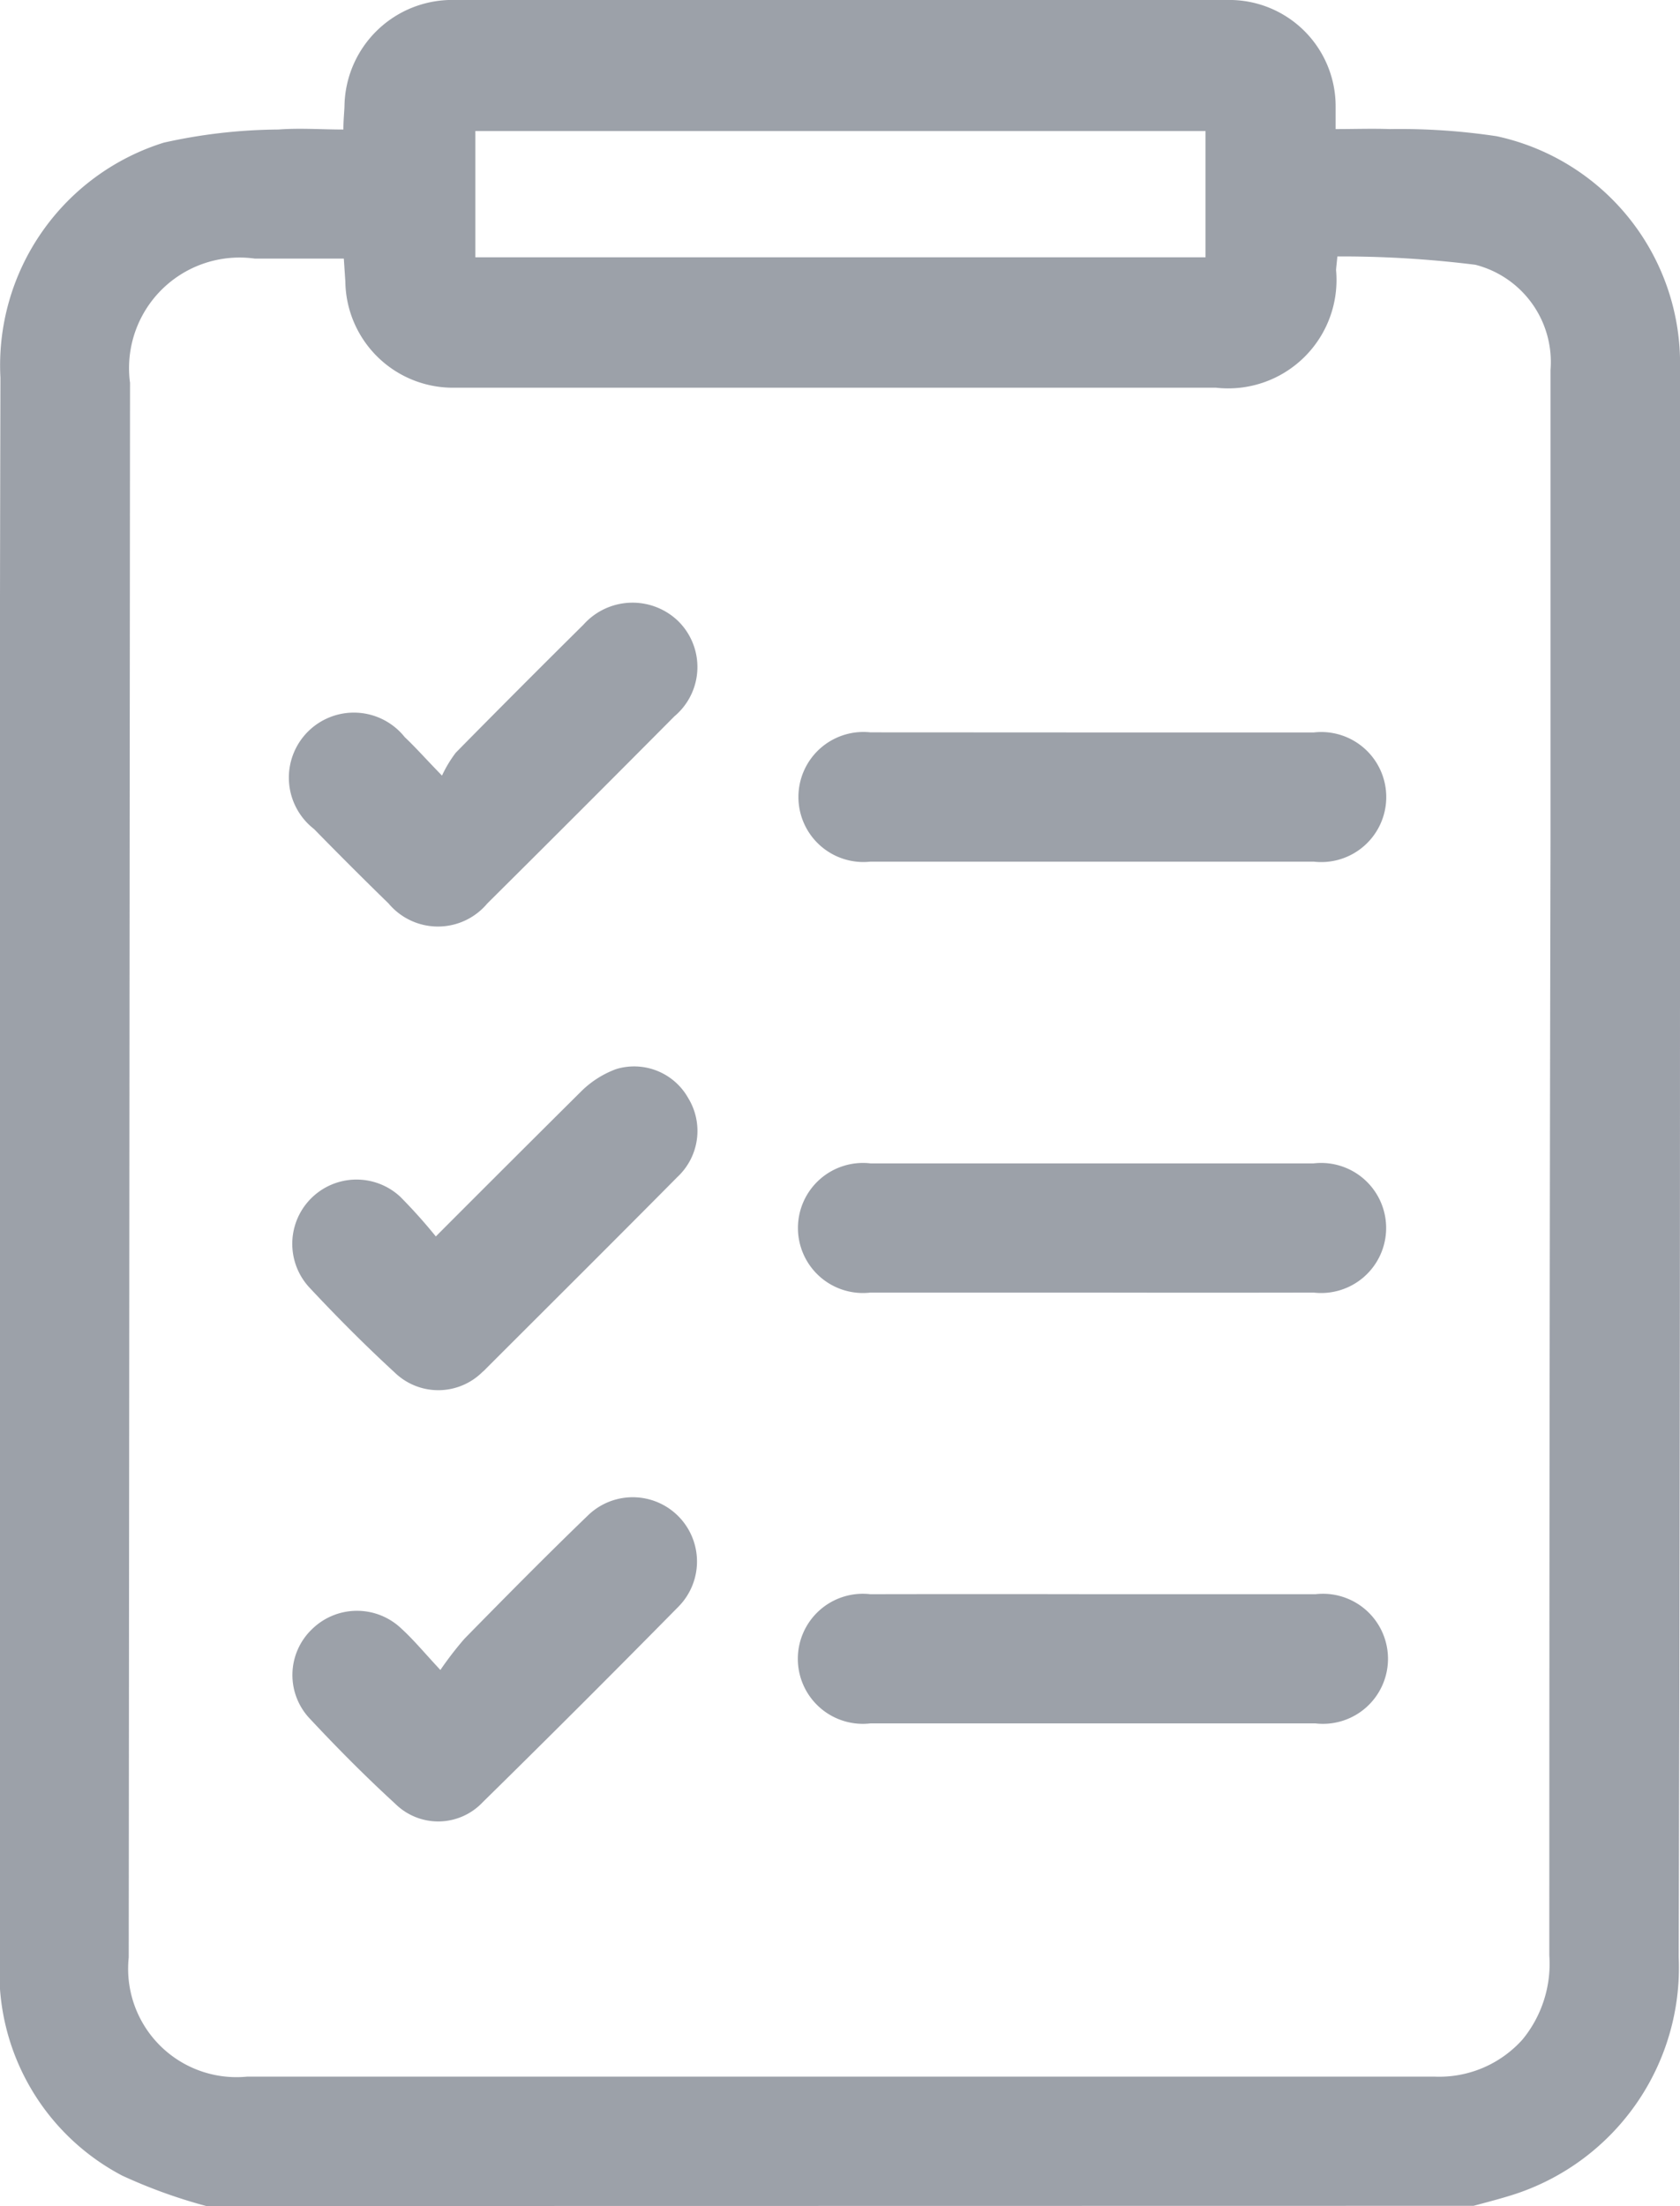 <svg xmlns="http://www.w3.org/2000/svg" width="15.504" height="20.354" viewBox="0 0 15.504 20.354">
    <defs>
        <style>
            .cls-2{fill:#3a4354}
        </style>
    </defs>
    <g id="Group_75" opacity="0.5" transform="translate(-340.496 -118)">
        <g id="Group_74">
            <path id="Path_120" d="M342.4 138.354a4.818 4.818 0 0 1-.777-.281 2.118 2.118 0 0 1-1.131-1.96v-7.652q0-3.487.008-6.976a2.152 2.152 0 0 1 1.508-2.169 4.984 4.984 0 0 1 1.057-.121c.2-.015.394 0 .6 0 0-.082.007-.147.01-.212A.994.994 0 0 1 344.7 118h7.115a.981.981 0 0 1 1.007.985v.206c.175 0 .338-.006.5 0a5.975 5.975 0 0 1 .987.066 2.145 2.145 0 0 1 1.691 2.152q.006 2.942 0 5.883 0 4.383-.012 8.765a2.2 2.2 0 0 1-1.536 2.195c-.118.037-.238.068-.357.1zm1.269-17.968h-.821a1.02 1.02 0 0 0-1.152 1.146l-.012 14.528a1 1 0 0 0 1.093 1.1h10.956a1.031 1.031 0 0 0 .814-.343 1.1 1.1 0 0 0 .247-.775q0-5.148.011-10.295v-4.333a.926.926 0 0 0-.693-.971 9.961 9.961 0 0 0-1.274-.077c-.007.076-.011.1-.012.127a1 1 0 0 1-1.11 1.084H344.7a.993.993 0 0 1-1.017-.98zm7.952-1.177h-6.738v1.165h6.738z" class="cls-2"/>
            <path id="Path_121" d="M350.592 132.709h2.044a.6.6 0 1 1 0 1.192h-4.108a.6.6 0 1 1 0-1.192q1.032-.002 2.064 0z" class="cls-2"/>
            <path id="Path_122" d="M350.575 124.758h2.045a.6.6 0 1 1 0 1.192h-4.091a.6.6 0 1 1 0-1.193z" class="cls-2"/>
            <path id="Path_123" d="M350.574 129.926h-2.045a.6.6 0 1 1 0-1.192h4.09a.6.6 0 1 1 0 1.192q-1.019.002-2.045 0z" class="cls-2"/>
            <path id="Path_124" d="M344.518 129.408c.465-.466.9-.9 1.336-1.333a.9.9 0 0 1 .328-.211.572.572 0 0 1 .665.267.581.581 0 0 1-.1.729c-.587.593-1.179 1.181-1.769 1.771a.244.244 0 0 1-.029.027.578.578 0 0 1-.81.006c-.273-.251-.535-.514-.788-.785a.593.593 0 0 1 .838-.838 4.875 4.875 0 0 1 .329.367z" class="cls-2"/>
            <path id="Path_125" d="M344.56 133.408a3.2 3.2 0 0 1 .223-.289c.376-.383.753-.765 1.139-1.137a.593.593 0 0 1 .841.836q-.9.914-1.813 1.811a.564.564 0 0 1-.808.012c-.273-.25-.535-.514-.788-.785a.585.585 0 0 1 .021-.824.593.593 0 0 1 .826-.005c.112.102.209.22.359.381z" class="cls-2"/>
            <path id="Path_126" d="M344.575 125.156a1.147 1.147 0 0 1 .127-.211q.585-.594 1.178-1.181a.607.607 0 0 1 .87-.038.594.594 0 0 1-.03.883q-.861.867-1.727 1.727a.594.594 0 0 1-.911 0q-.348-.339-.688-.687a.6.6 0 1 1 .837-.848c.1.094.192.199.344.355z" class="cls-2"/>
        </g>
    </g>
</svg>
